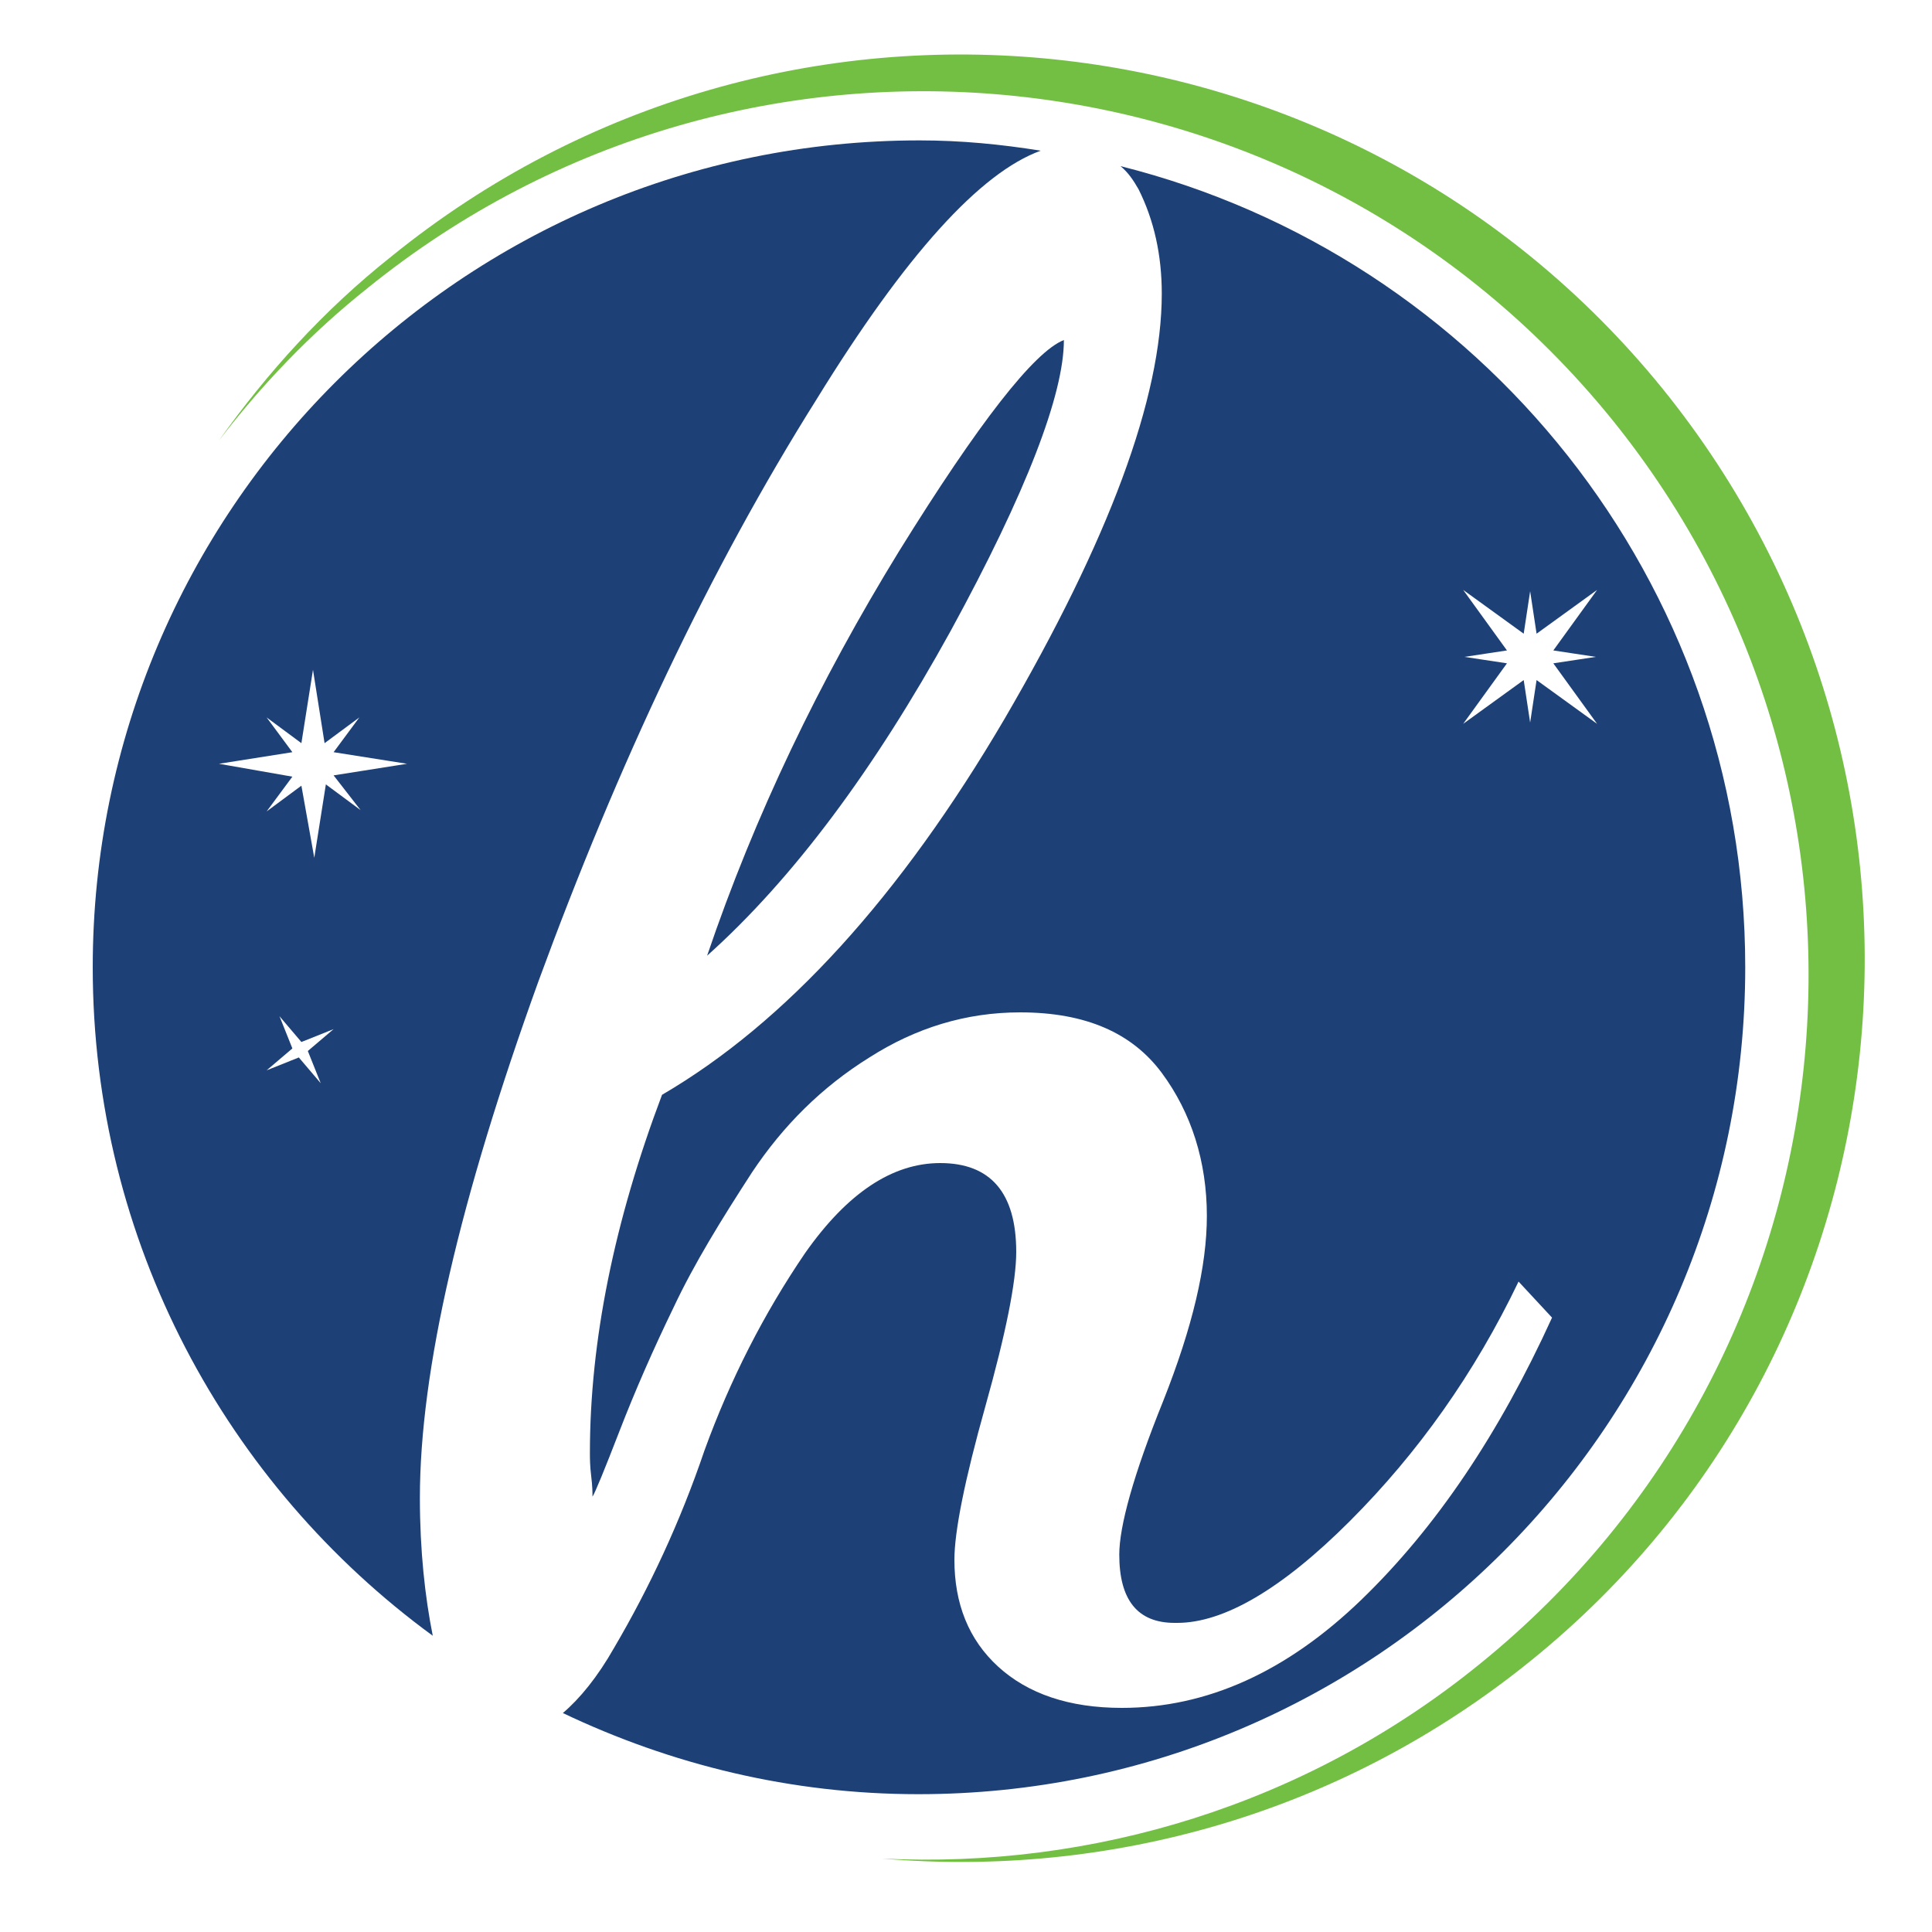 <?xml version="1.0" encoding="utf-8"?>
<!-- Generator: Adobe Illustrator 18.1.0, SVG Export Plug-In . SVG Version: 6.00 Build 0)  -->
<svg version="1.1" id="Layer_1" xmlns="http://www.w3.org/2000/svg" xmlns:xlink="http://www.w3.org/1999/xlink" x="0px" y="0px"
	 viewBox="0 0 150 150" enable-background="new 0 0 150 150" xml:space="preserve">
<g>
	<path fill="#1D4077" d="M88.4,14.7c1.2,2.4,1.8,5.1,1.8,8.1c0,8.1-4.1,19.1-12.2,33C69.9,69.6,61,79.4,51.4,85
		c-3.7,9.8-5.6,19.1-5.6,27.8c0,0.4,0,1,0.1,1.8c0.1,0.8,0.1,1.3,0.1,1.6c0.2-0.3,0.9-2,2.1-5.1c1.2-3.1,2.6-6.3,4.2-9.6
		c1.6-3.4,3.7-6.8,6.1-10.5c2.4-3.6,5.4-6.6,9.1-8.9c3.6-2.3,7.5-3.5,11.7-3.5c5.1,0,8.7,1.6,11,4.7s3.5,6.9,3.5,11.1
		c0,3.9-1.1,8.6-3.4,14.4c-2.3,5.7-3.4,9.7-3.4,11.9c0,3.5,1.4,5.3,4.3,5.3h0.2c3.6,0,8.1-2.6,13.4-7.9c5.3-5.3,9.7-11.5,13.1-18.6
		l2.6,2.8c-4.1,9-9,16.3-14.8,21.9c-5.8,5.6-12,8.4-18.6,8.4c-4.1,0-7.3-1.1-9.6-3.2c-2.3-2.1-3.4-4.9-3.4-8.3
		c0-2.2,0.8-6.2,2.4-11.9c1.6-5.7,2.4-9.7,2.4-12c0-4.6-2-6.9-5.9-6.9c-3.7,0-7.2,2.3-10.5,7c-3.2,4.7-5.8,9.8-7.8,15.3
		c-1.9,5.6-4.3,10.7-7,15.3c-1.3,2.3-2.7,4-4,5.1c8.4,4,17.7,6.3,27.6,6.3c35.5,0,64.2-28.8,64.2-64.2c0-30-20.6-55.2-48.5-62.2
		C87.6,13.4,88,14,88.4,14.7z M113.7,51l3.3-0.5l-3.4-4.7l4.7,3.4l0.5-3.3l0.5,3.3l4.7-3.4l-3.4,4.7l3.3,0.5l-3.3,0.5l3.4,4.7
		l-4.7-3.4l-0.5,3.3l-0.5-3.3l-4.7,3.4l3.4-4.7L113.7,51z"/>
	<path fill="#1D4077" d="M41.8,76.2c6.2-16.9,13.3-32,21.6-45.2c6.9-11.2,12.7-17.6,17.4-19.3c-3.1-0.5-6.2-0.8-9.4-0.8
		c-35.5,0-64.2,28.8-64.2,64.2c0,21.3,10.4,40.2,26.4,51.9c-0.6-3-1-6.6-1-10.7C32.6,106.4,35.7,93.1,41.8,76.2z M24.9,84.1l-1.7-2
		l-2.5,1l2-1.7l-1-2.5l1.7,2l2.5-1l-2,1.7L24.9,84.1z M28,62.9l-2.7-2l-0.9,5.7L23.4,61l-2.7,2l2-2.7L17,59.3l5.7-0.9l-2-2.7l2.7,2
		l0.9-5.7l0.9,5.7l2.7-2l-2,2.7l5.7,0.9l-5.7,0.9L28,62.9z"/>
	<path fill="#1D4077" d="M82.6,26.4c-2.3,0.9-6.6,6.4-12.8,16.4c-6.2,10.1-11.2,20.5-14.9,31.4c6.7-6,13-14.5,18.9-25.2
		C79.7,38.2,82.6,30.6,82.6,26.4z"/>
	<path fill="#73BF44" d="M129.1,30.2C104.7,0.1,60.5-4.5,30.4,19.9C25.1,24.1,20.7,29,17,34.2c3.3-4.3,7.1-8.3,11.5-11.8
		c29.5-23.9,72.7-19.3,96.6,10.1c23.9,29.5,19.3,72.7-10.1,96.6c-13.6,11.1-30.3,16-46.5,15.2c17.5,1.5,35.6-3.4,50.4-15.4
		C148.9,104.6,153.5,60.4,129.1,30.2z"/>
</g>
</svg>
